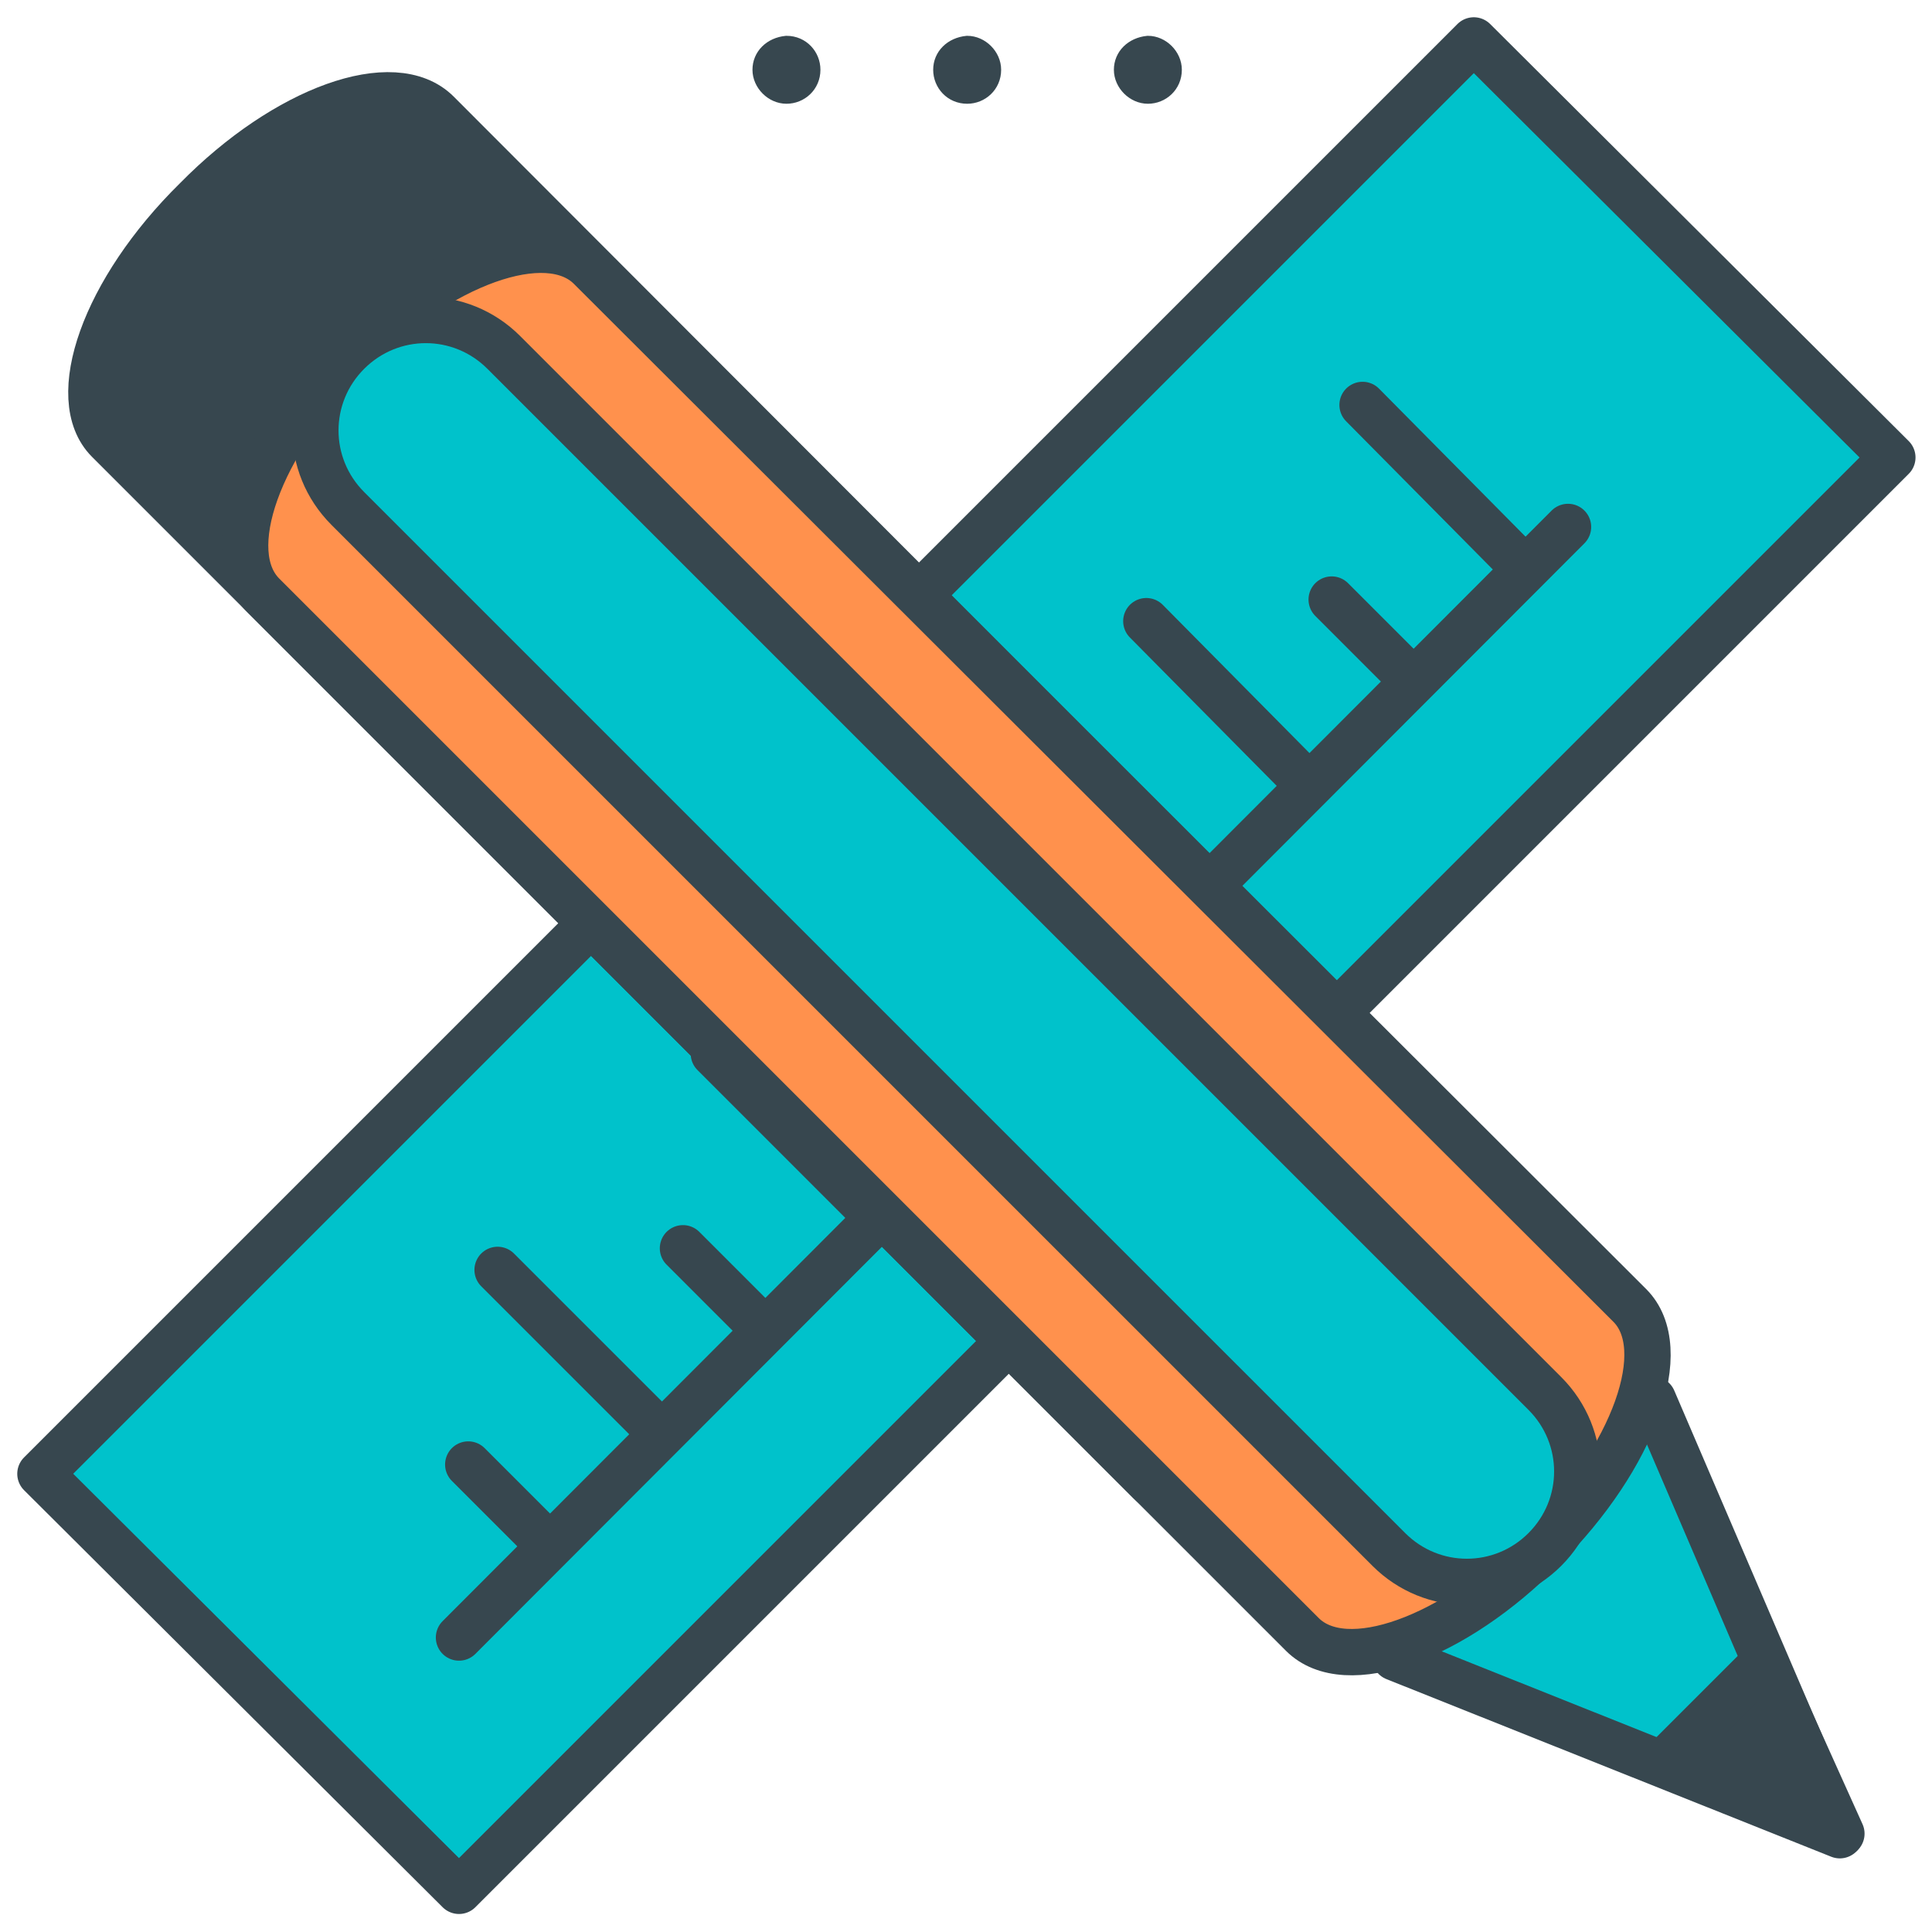 <?xml version="1.0" encoding="UTF-8"?>
<svg xmlns="http://www.w3.org/2000/svg" xmlns:xlink="http://www.w3.org/1999/xlink" width="375pt" height="375pt" viewBox="0 0 375 375" version="1.2">
<defs>
<clipPath id="clip1">
  <path d="M 3.047 3.047 L 372 3.047 L 372 372 L 3.047 372 Z M 3.047 3.047 "/>
</clipPath>
<clipPath id="clip2">
  <path d="M 175 3.047 L 271 3.047 L 271 62 L 175 62 Z M 175 3.047 "/>
</clipPath>
<clipPath id="clip3">
  <path d="M 140 3.047 L 236 3.047 L 236 62 L 140 62 Z M 140 3.047 "/>
</clipPath>
<clipPath id="clip4">
  <path d="M 105 3.047 L 201 3.047 L 201 62 L 105 62 Z M 105 3.047 "/>
</clipPath>
</defs>
<g id="surface1">
<path style=" stroke:none;fill-rule:nonzero;fill:rgb(0%,76.079%,79.61%);fill-opacity:1;" d="M 7.844 286.02 L 89.078 366.953 L 367.25 88.777 L 286.02 7.844 Z M 7.844 286.02 "/>
<g clip-path="url(#clip1)" clip-rule="nonzero">
<path style="fill:none;stroke-width:3;stroke-linecap:round;stroke-linejoin:round;stroke:rgb(21.57%,27.84%,30.98%);stroke-opacity:1;stroke-miterlimit:10;" d="M 3.9 97.901 L 31 124.9 L 123.799 32.1 L 96.701 5.1 Z M 3.9 97.901 " transform="matrix(2.998,0,0,2.998,-3.846,-7.443)"/>
</g>
<path style="fill-rule:nonzero;fill:rgb(0%,76.079%,79.61%);fill-opacity:1;stroke-width:3;stroke-linecap:round;stroke-linejoin:round;stroke:rgb(21.57%,27.84%,30.98%);stroke-opacity:1;stroke-miterlimit:10;" d="M 102.801 36.599 L 31 108.5 " transform="matrix(2.998,0,0,2.998,-3.846,-7.443)"/>
<path style="fill-rule:nonzero;fill:rgb(0%,76.079%,79.61%);fill-opacity:1;stroke-width:3;stroke-linecap:round;stroke-linejoin:round;stroke:rgb(21.57%,27.84%,30.98%);stroke-opacity:1;stroke-miterlimit:10;" d="M 89.499 28.7 L 99.1 38.4 " transform="matrix(2.998,0,0,2.998,-3.846,-7.443)"/>
<path style="fill-rule:nonzero;fill:rgb(0%,76.079%,79.61%);fill-opacity:1;stroke-width:3;stroke-linecap:round;stroke-linejoin:round;stroke:rgb(21.57%,27.84%,30.98%);stroke-opacity:1;stroke-miterlimit:10;" d="M 87.5 41.3 L 91.9 45.701 " transform="matrix(2.998,0,0,2.998,-3.846,-7.443)"/>
<path style="fill-rule:nonzero;fill:rgb(0%,76.079%,79.61%);fill-opacity:1;stroke-width:3;stroke-linecap:round;stroke-linejoin:round;stroke:rgb(21.57%,27.84%,30.98%);stroke-opacity:1;stroke-miterlimit:10;" d="M 75.5 42.699 L 85.1 52.4 " transform="matrix(2.998,0,0,2.998,-3.846,-7.443)"/>
<path style="fill-rule:nonzero;fill:rgb(0%,76.079%,79.61%);fill-opacity:1;stroke-width:3;stroke-linecap:round;stroke-linejoin:round;stroke:rgb(21.57%,27.84%,30.98%);stroke-opacity:1;stroke-miterlimit:10;" d="M 73.499 55.3 L 77.9 59.7 " transform="matrix(2.998,0,0,2.998,-3.846,-7.443)"/>
<path style="fill-rule:nonzero;fill:rgb(0%,76.079%,79.61%);fill-opacity:1;stroke-width:3;stroke-linecap:round;stroke-linejoin:round;stroke:rgb(21.57%,27.84%,30.98%);stroke-opacity:1;stroke-miterlimit:10;" d="M 61.5 56.7 L 71.201 66.4 " transform="matrix(2.998,0,0,2.998,-3.846,-7.443)"/>
<path style="fill-rule:nonzero;fill:rgb(0%,76.079%,79.61%);fill-opacity:1;stroke-width:3;stroke-linecap:round;stroke-linejoin:round;stroke:rgb(21.57%,27.84%,30.98%);stroke-opacity:1;stroke-miterlimit:10;" d="M 59.5 69.3 L 63.9 73.7 " transform="matrix(2.998,0,0,2.998,-3.846,-7.443)"/>
<path style="fill-rule:nonzero;fill:rgb(0%,76.079%,79.61%);fill-opacity:1;stroke-width:3;stroke-linecap:round;stroke-linejoin:round;stroke:rgb(21.57%,27.84%,30.98%);stroke-opacity:1;stroke-miterlimit:10;" d="M 47.5 70.7 L 57.2 80.401 " transform="matrix(2.998,0,0,2.998,-3.846,-7.443)"/>
<path style="fill-rule:nonzero;fill:rgb(0%,76.079%,79.61%);fill-opacity:1;stroke-width:3;stroke-linecap:round;stroke-linejoin:round;stroke:rgb(21.57%,27.84%,30.98%);stroke-opacity:1;stroke-miterlimit:10;" d="M 45.5 83.3 L 49.899 87.7 " transform="matrix(2.998,0,0,2.998,-3.846,-7.443)"/>
<path style="fill-rule:nonzero;fill:rgb(0%,76.079%,79.61%);fill-opacity:1;stroke-width:3;stroke-linecap:round;stroke-linejoin:round;stroke:rgb(21.57%,27.84%,30.98%);stroke-opacity:1;stroke-miterlimit:10;" d="M 33.499 84.7 L 43.2 94.4 " transform="matrix(2.998,0,0,2.998,-3.846,-7.443)"/>
<path style="fill-rule:nonzero;fill:rgb(0%,76.079%,79.61%);fill-opacity:1;stroke-width:3;stroke-linecap:round;stroke-linejoin:round;stroke:rgb(21.57%,27.84%,30.98%);stroke-opacity:1;stroke-miterlimit:10;" d="M 31.599 97.3 L 35.9 101.6 " transform="matrix(2.998,0,0,2.998,-3.846,-7.443)"/>
<path style="fill-rule:nonzero;fill:rgb(21.57%,27.84%,30.98%);fill-opacity:1;stroke-width:3;stroke-linecap:round;stroke-linejoin:round;stroke:rgb(21.57%,27.84%,30.98%);stroke-opacity:1;stroke-miterlimit:10;" d="M 75.7 98.4 C 78.5 101.2 85.5 98.699 91.3 92.8 C 97.2 87 99.7 79.9 96.9 77.2 L 29.6 9.8 C 26.8 7 19.8 9.501 14.001 15.4 C 8 21.301 5.6 28.3 8.301 31 Z M 75.7 98.4 " transform="matrix(2.998,0,0,2.998,-3.846,-7.443)"/>
<path style="fill-rule:nonzero;fill:rgb(0%,76.079%,79.61%);fill-opacity:1;stroke-width:3;stroke-linecap:round;stroke-linejoin:round;stroke:rgb(21.57%,27.84%,30.98%);stroke-opacity:1;stroke-miterlimit:10;" d="M 120.399 121.3 L 108.3 93.1 L 91.6 109.8 Z M 120.399 121.3 " transform="matrix(2.998,0,0,2.998,-3.846,-7.443)"/>
<path style="fill-rule:nonzero;fill:rgb(21.57%,27.84%,30.98%);fill-opacity:1;stroke-width:3;stroke-linecap:round;stroke-linejoin:round;stroke:rgb(21.57%,27.84%,30.98%);stroke-opacity:1;stroke-miterlimit:10;" d="M 120.5 121.199 L 115.5 110.101 L 109.2 116.4 Z M 120.5 121.199 " transform="matrix(2.998,0,0,2.998,-3.846,-7.443)"/>
<path style="fill-rule:nonzero;fill:rgb(100%,56.859%,30.199%);fill-opacity:1;stroke-width:3;stroke-linecap:round;stroke-linejoin:round;stroke:rgb(21.57%,27.84%,30.98%);stroke-opacity:1;stroke-miterlimit:10;" d="M 85.6 108.3 C 88.4 111.1 95.4 108.601 101.2 102.7 C 107.1 96.799 109.6 89.8 106.8 87 L 39.5 19.801 C 36.7 17 29.699 19.5 23.9 25.4 C 18 31.201 15.5 38.2 18.3 41 Z M 85.6 108.3 " transform="matrix(2.998,0,0,2.998,-3.846,-7.443)"/>
<path style="fill-rule:nonzero;fill:rgb(0%,76.079%,79.61%);fill-opacity:1;stroke-width:3;stroke-linecap:round;stroke-linejoin:round;stroke:rgb(21.57%,27.84%,30.98%);stroke-opacity:1;stroke-miterlimit:10;" d="M 91.2 102.8 C 94 105.599 98.5 105.599 101.301 102.8 C 104.1 100 104.1 95.5 101.301 92.7 L 33.9 25.3 C 31.1 22.499 26.601 22.499 23.8 25.3 C 21 28.1 21 32.6 23.8 35.401 Z M 91.2 102.8 " transform="matrix(2.998,0,0,2.998,-3.846,-7.443)"/>
<path style=" stroke:none;fill-rule:nonzero;fill:rgb(21.57%,27.84%,30.98%);fill-opacity:1;" d="M 217.672 13.539 C 217.672 16.238 220.07 18.637 222.77 18.637 C 225.469 18.637 227.863 16.535 227.863 13.539 C 227.863 10.84 225.469 8.445 222.77 8.445 C 219.773 8.742 217.672 10.84 217.672 13.539 Z M 217.672 13.539 "/>
<g clip-path="url(#clip2)" clip-rule="nonzero">
<path style="fill:none;stroke-width:1;stroke-linecap:butt;stroke-linejoin:miter;stroke:rgb(21.57%,27.84%,30.98%);stroke-opacity:1;stroke-miterlimit:10;" d="M 73.899 7 C 73.899 7.9 74.7 8.7 75.6 8.7 C 76.501 8.7 77.299 7.999 77.299 7 C 77.299 6.099 76.501 5.301 75.6 5.301 C 74.601 5.4 73.899 6.099 73.899 7 Z M 73.899 7 " transform="matrix(2.998,0,0,2.998,-3.846,-7.443)"/>
</g>
<path style=" stroke:none;fill-rule:nonzero;fill:rgb(21.57%,27.84%,30.98%);fill-opacity:1;" d="M 182.602 13.539 C 182.602 16.238 184.699 18.637 187.699 18.637 C 190.395 18.637 192.793 16.535 192.793 13.539 C 192.793 10.84 190.395 8.445 187.699 8.445 C 184.699 8.742 182.602 10.84 182.602 13.539 Z M 182.602 13.539 "/>
<g clip-path="url(#clip3)" clip-rule="nonzero">
<path style="fill:none;stroke-width:1;stroke-linecap:butt;stroke-linejoin:miter;stroke:rgb(21.57%,27.84%,30.98%);stroke-opacity:1;stroke-miterlimit:10;" d="M 62.2 7 C 62.2 7.9 62.9 8.7 63.9 8.7 C 64.8 8.7 65.6 7.999 65.6 7 C 65.6 6.099 64.8 5.301 63.9 5.301 C 62.9 5.4 62.2 6.099 62.2 7 Z M 62.2 7 " transform="matrix(2.998,0,0,2.998,-3.846,-7.443)"/>
</g>
<path style=" stroke:none;fill-rule:nonzero;fill:rgb(21.57%,27.84%,30.98%);fill-opacity:1;" d="M 147.531 13.539 C 147.531 16.238 149.93 18.637 152.625 18.637 C 155.324 18.637 157.723 16.535 157.723 13.539 C 157.723 10.84 155.625 8.445 152.625 8.445 C 149.629 8.742 147.531 10.84 147.531 13.539 Z M 147.531 13.539 "/>
<g clip-path="url(#clip4)" clip-rule="nonzero">
<path style="fill:none;stroke-width:1;stroke-linecap:butt;stroke-linejoin:miter;stroke:rgb(21.57%,27.84%,30.98%);stroke-opacity:1;stroke-miterlimit:10;" d="M 50.5 7 C 50.5 7.9 51.3 8.7 52.2 8.7 C 53.1 8.7 53.9 7.999 53.9 7 C 53.9 6.099 53.2 5.301 52.2 5.301 C 51.2 5.4 50.5 6.099 50.5 7 Z M 50.5 7 " transform="matrix(2.998,0,0,2.998,-3.846,-7.443)"/>
</g>
</g>
</svg>
